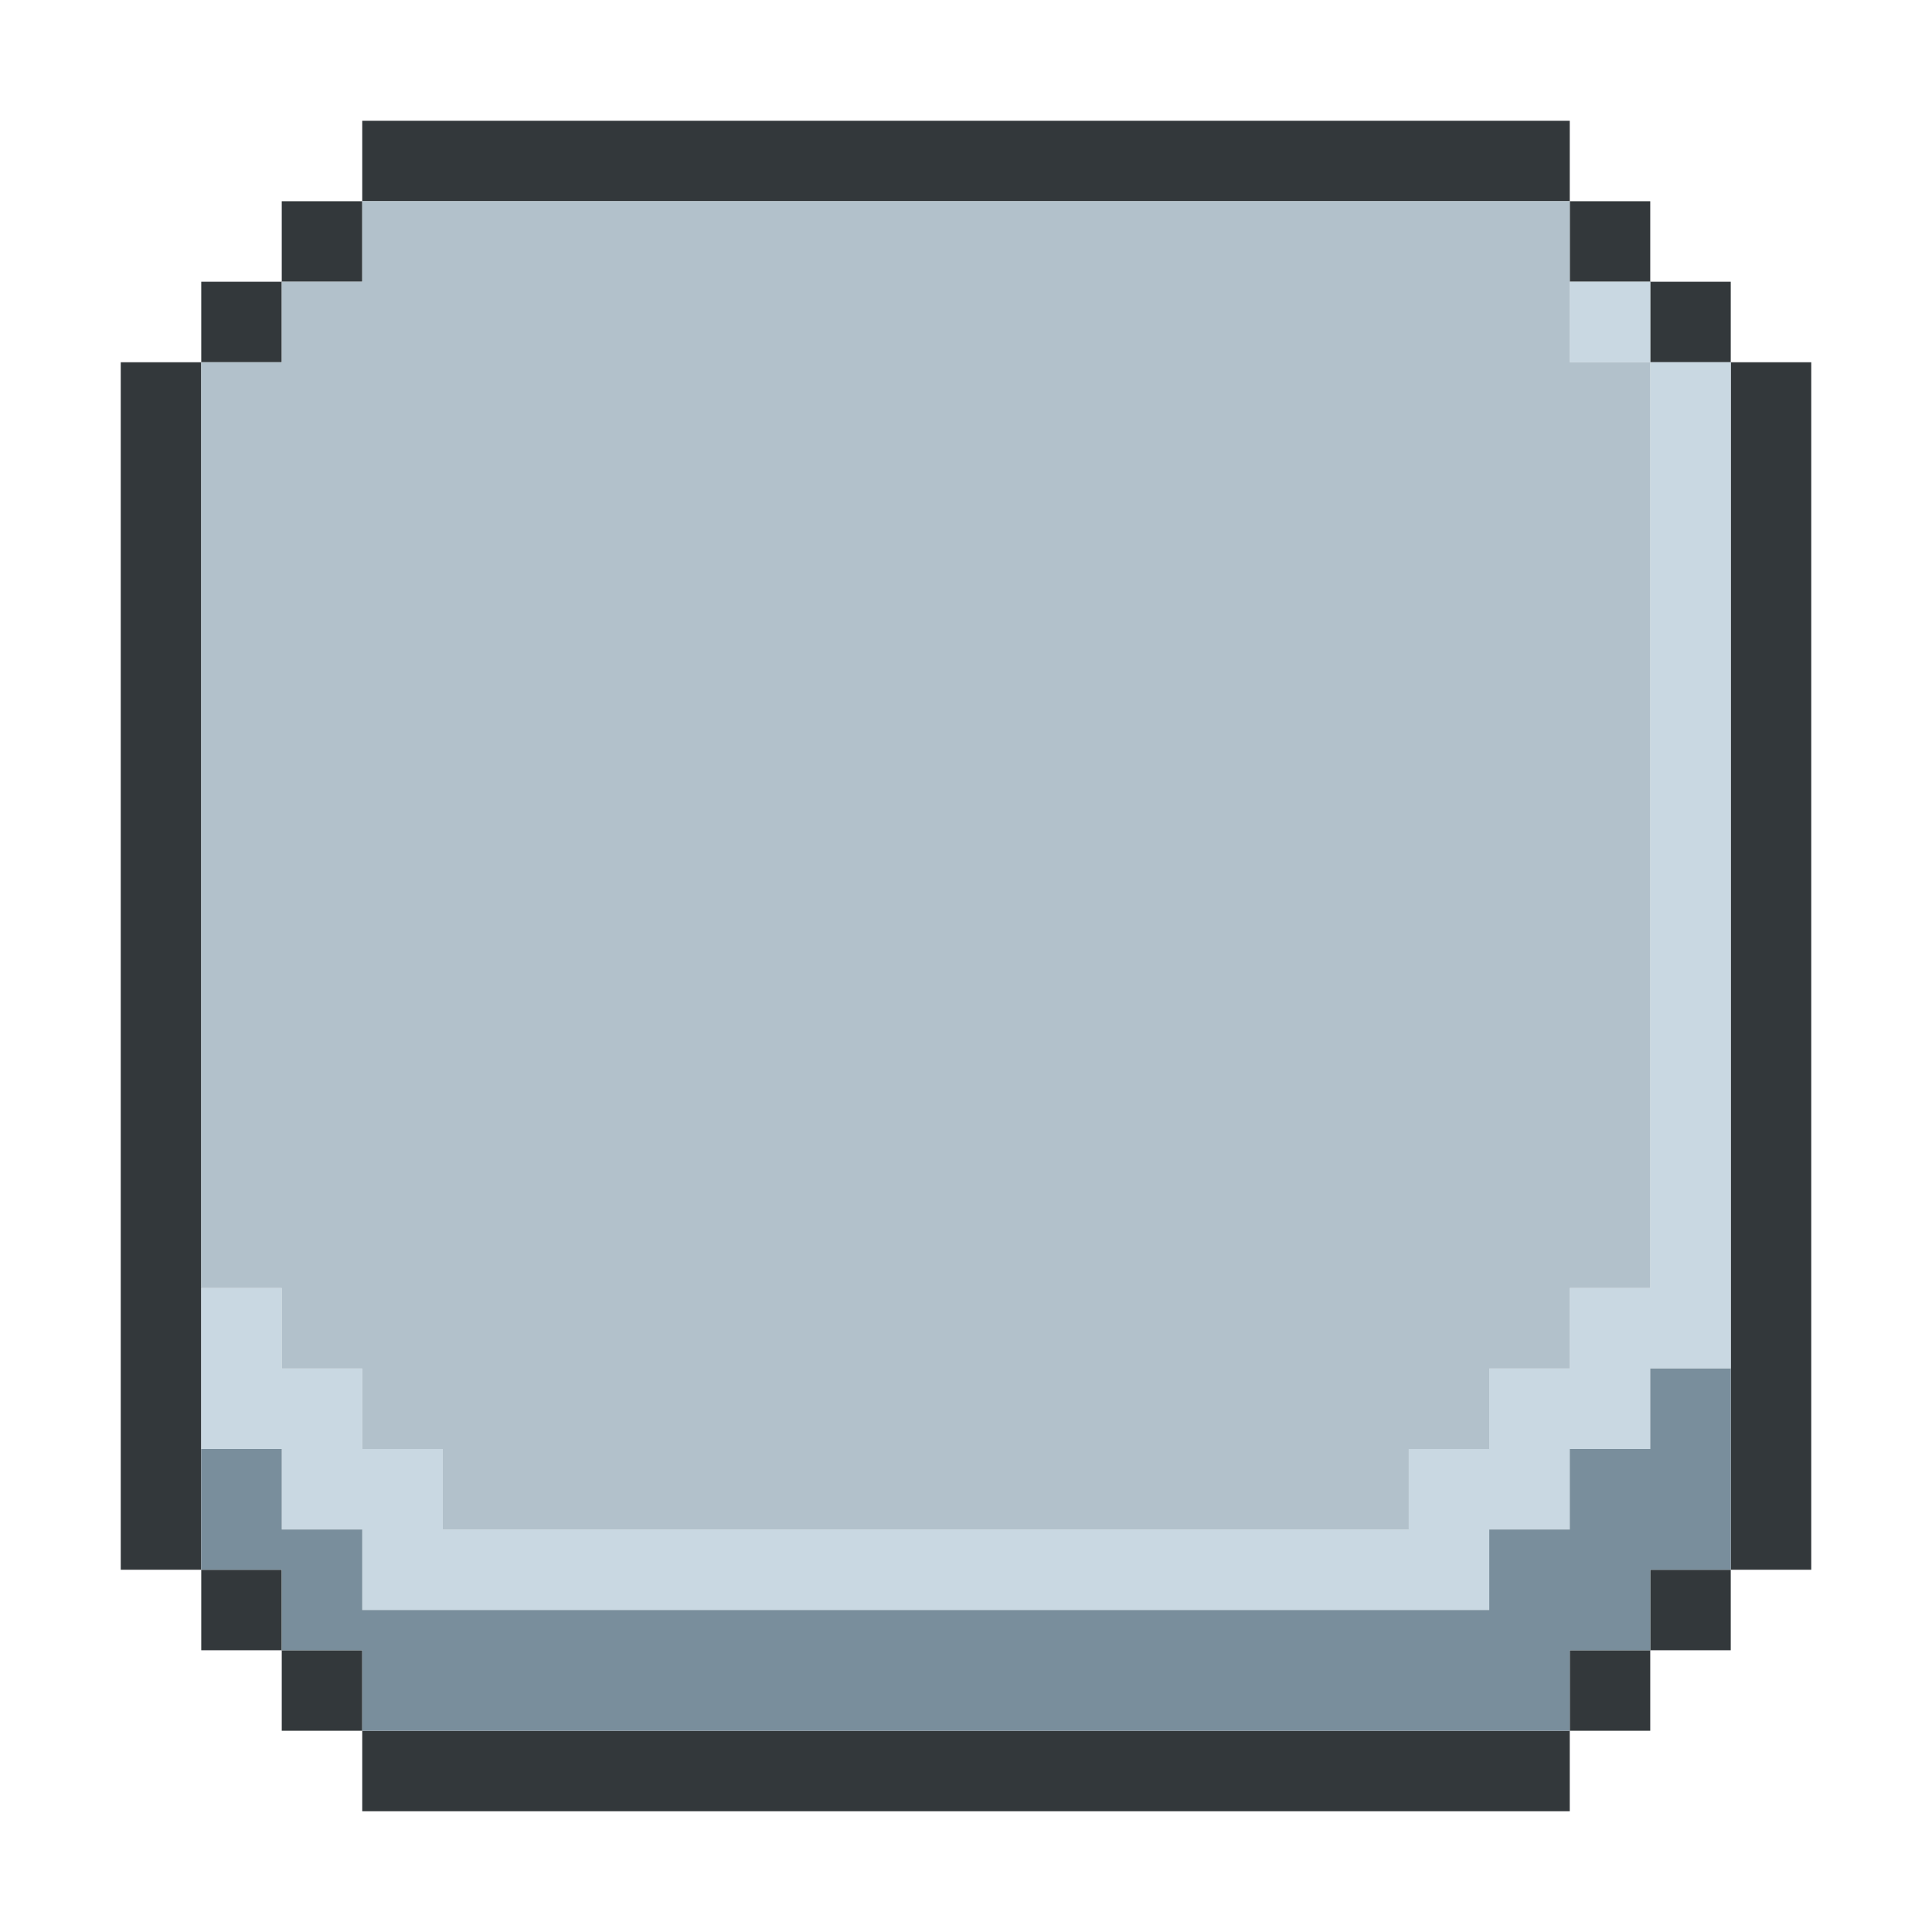 <?xml version="1.0" encoding="UTF-8" standalone="no"?>
<!DOCTYPE svg PUBLIC "-//W3C//DTD SVG 1.1//EN" "http://www.w3.org/Graphics/SVG/1.1/DTD/svg11.dtd">
<svg width="100%" height="100%" viewBox="0 0 48 48" version="1.1" xmlns="http://www.w3.org/2000/svg" xmlns:xlink="http://www.w3.org/1999/xlink" xml:space="preserve" xmlns:serif="http://www.serif.com/" style="fill-rule:evenodd;clip-rule:evenodd;stroke-linejoin:round;stroke-miterlimit:2;">
    <g>
        <path d="M5,39L3,39L3,9L5,9L5,39ZM5,9L5,7L7,7L7,9L5,9ZM7,7L7,5L9,5L9,7L7,7ZM9,5L9,3L39,3L39,5L9,5ZM39,5L41,5L41,7L39,7L39,5ZM41,7L43,7L43,9L41,9L41,7ZM43,9L45,9L45,39L43,39L43,9ZM43,39L43,41L41,41L41,39L43,39ZM41,41L41,43L39,43L39,41L41,41ZM39,43L39,45L9,45L9,43L39,43ZM9,43L7,43L7,41L9,41L9,43ZM7,41L5,41L5,39L7,39L7,41Z" style="fill:rgb(51,56,59);"/>
        <path d="M5,32L7,32L7,34L9,34L9,36L11,36L11,38L35,38L35,36L37,36L37,34L39,34L39,32L41,32L41,9L39,9L39,7L41,7L41,9L43,9L43,34L41,34L41,36L39,36L39,38L37,38L37,40L9,40L9,38L7,38L7,36L5,36L5,32Z" style="fill:rgb(201,216,226);"/>
        <path d="M5,36L7,36L7,38L9,38L9,40L37,40L37,38L39,38L39,36L41,36L41,34L43,34L43,39L41,39L41,41L39,41L39,43L9,43L9,41L7,41L7,39L5,39L5,36Z" style="fill:rgb(121,142,156);"/>
        <path d="M5,9L7,9L7,7L9,7L9,5L39,5L39,9L41,9L41,32L39,32L39,34L37,34L37,36L35,36L35,38L11,38L11,36L9,36L9,34L7,34L7,32L5,32L5,9Z" style="fill:rgb(178,193,203);"/>
    </g>
</svg>
